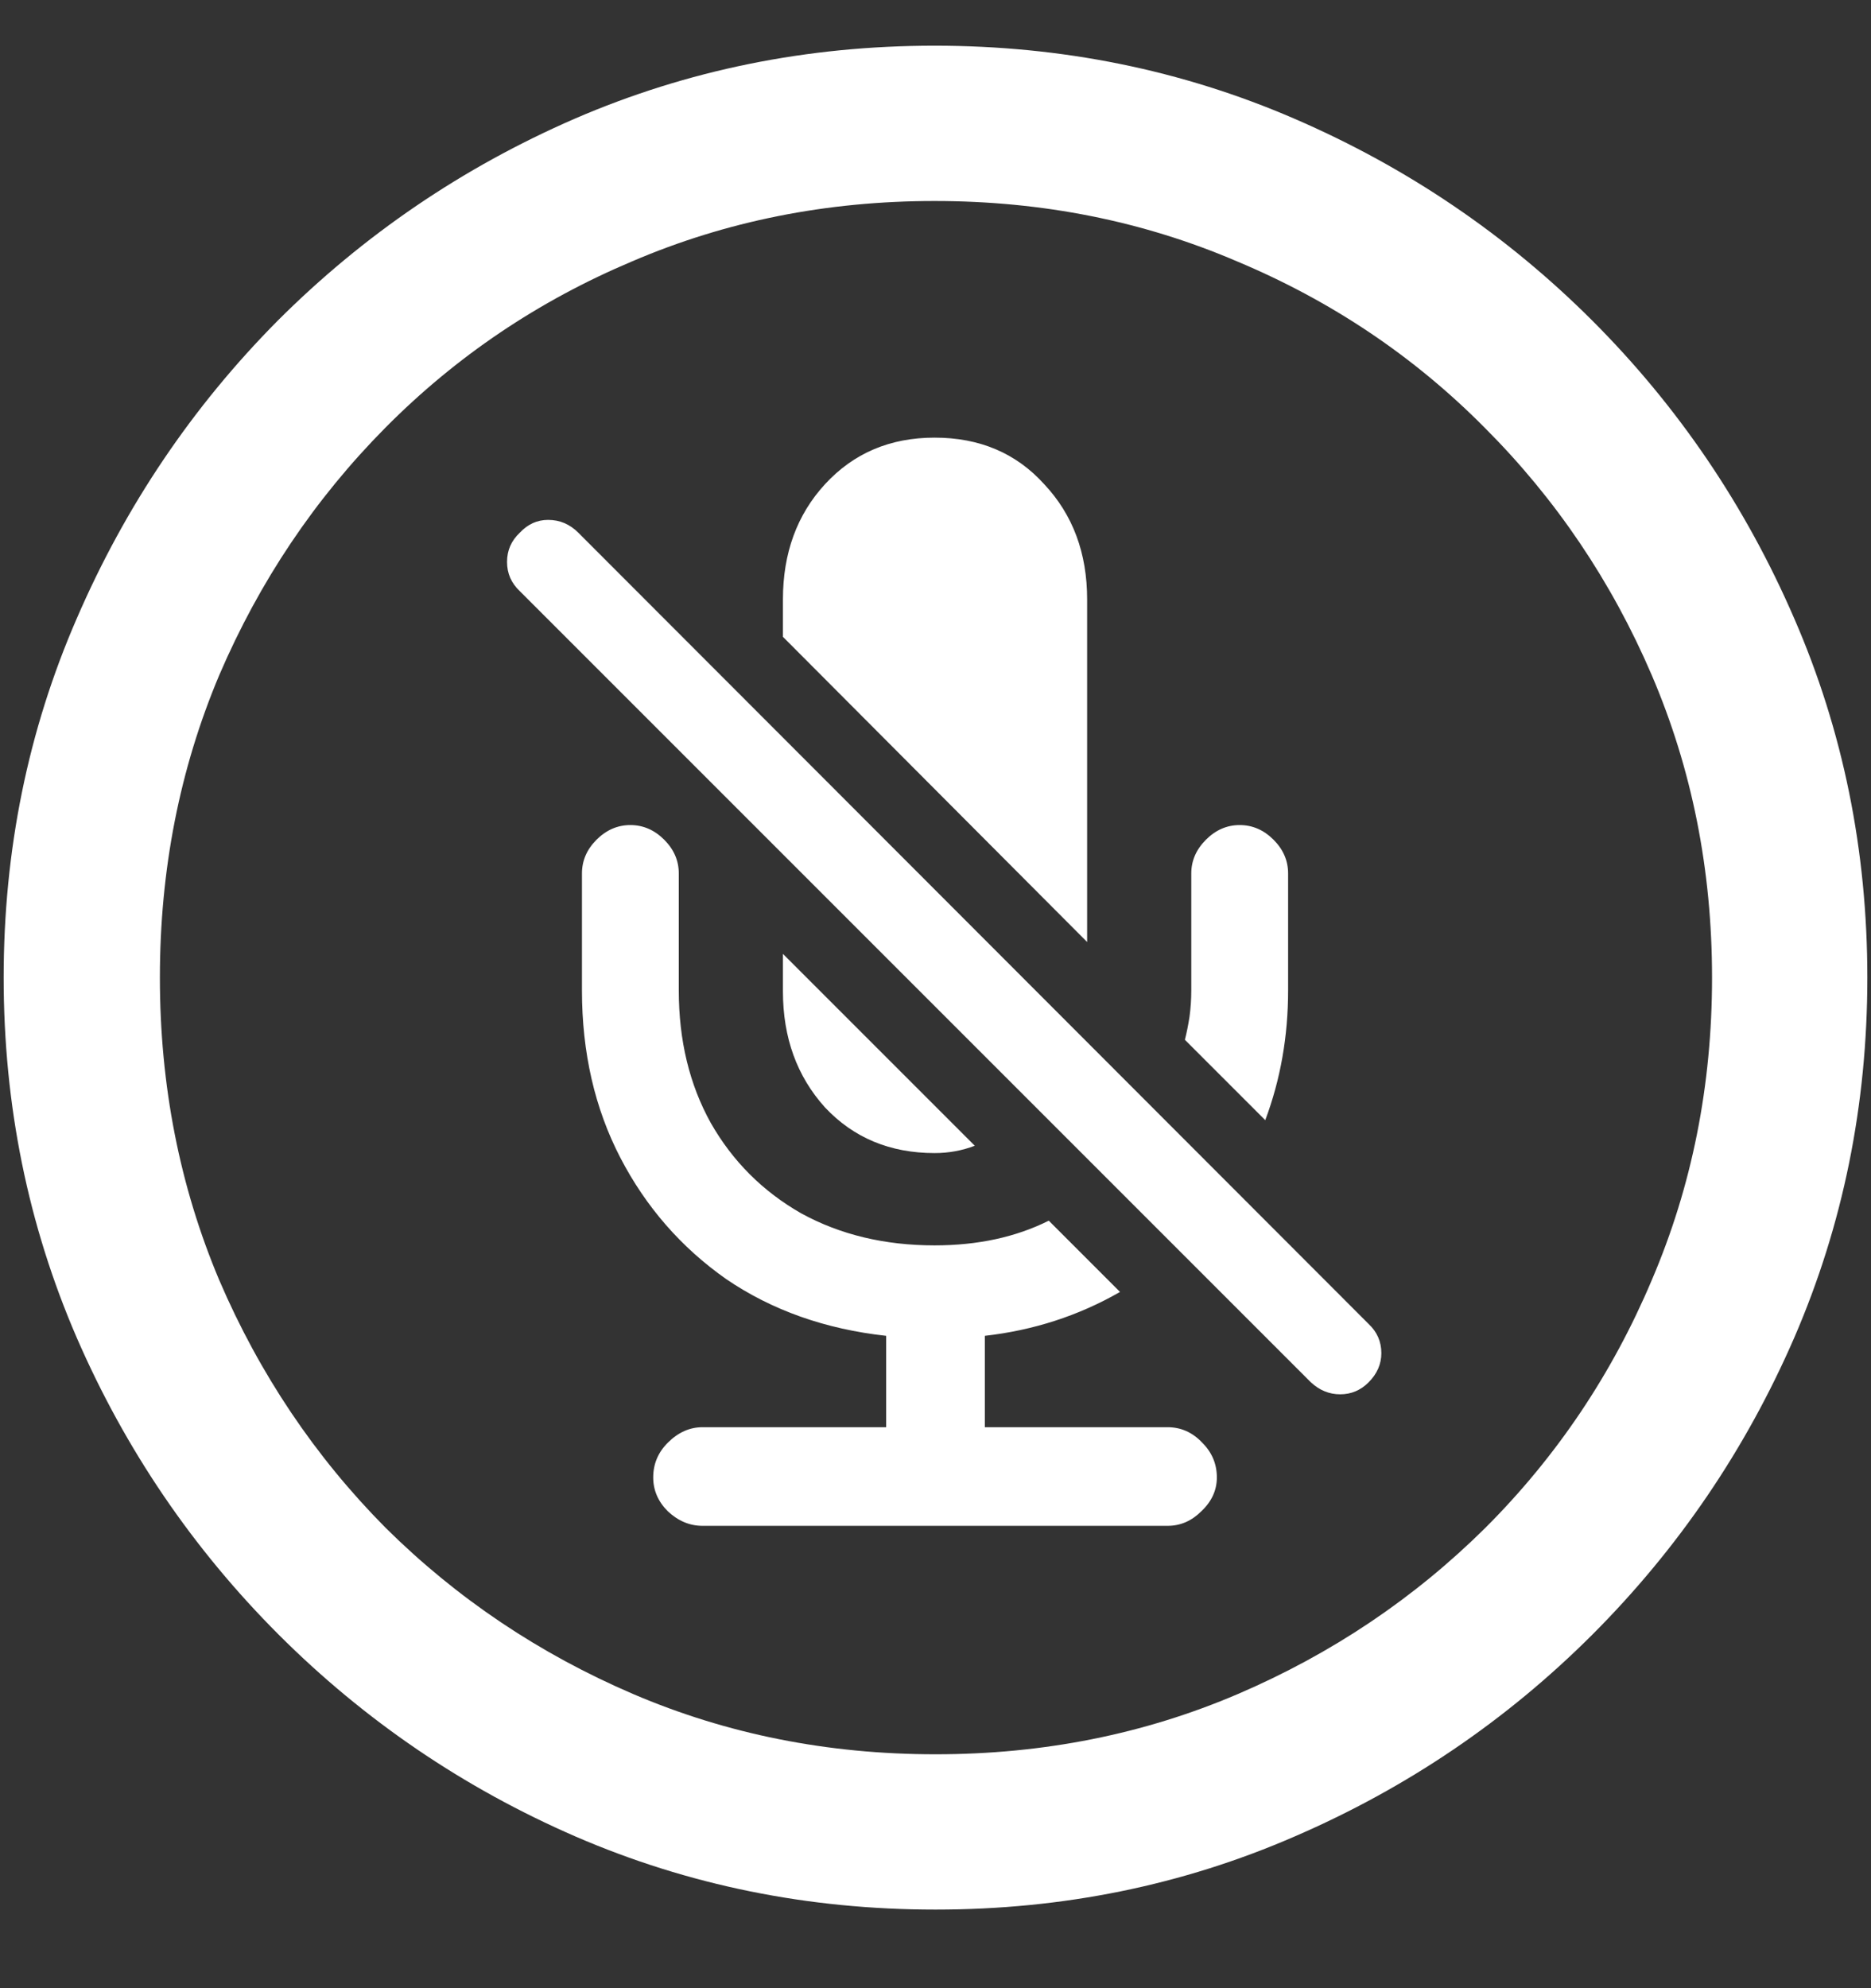 <?xml version="1.0" encoding="UTF-8"?>
<svg xmlns="http://www.w3.org/2000/svg" xmlns:xlink="http://www.w3.org/1999/xlink" width="24" height="25.5" viewBox="0 0 24 25.5" version="1.1">
<rect x="0" y="0" width="24" height="25.5" fill="#333333" stroke="none"/>
<g id="surface1">
<path style=" stroke:none;fill-rule:nonzero;fill:rgb(100%,100%,100%);fill-opacity:1;" d="M 12 24.492 C 13.633 24.492 15.168 24.18 16.605 23.555 C 18.051 22.93 19.324 22.066 20.426 20.965 C 21.527 19.863 22.391 18.594 23.016 17.156 C 23.641 15.711 23.953 14.172 23.953 12.539 C 23.953 10.906 23.641 9.371 23.016 7.934 C 22.391 6.488 21.527 5.215 20.426 4.113 C 19.324 3.012 18.051 2.148 16.605 1.523 C 15.16 0.898 13.621 0.586 11.988 0.586 C 10.355 0.586 8.816 0.898 7.371 1.523 C 5.934 2.148 4.664 3.012 3.562 4.113 C 2.469 5.215 1.609 6.488 0.984 7.934 C 0.359 9.371 0.047 10.906 0.047 12.539 C 0.047 14.172 0.359 15.711 0.984 17.156 C 1.609 18.594 2.473 19.863 3.574 20.965 C 4.676 22.066 5.945 22.93 7.383 23.555 C 8.828 24.18 10.367 24.492 12 24.492 Z M 12 22.5 C 10.617 22.5 9.324 22.242 8.121 21.727 C 6.918 21.211 5.859 20.5 4.945 19.594 C 4.039 18.68 3.328 17.621 2.812 16.418 C 2.305 15.215 2.051 13.922 2.051 12.539 C 2.051 11.156 2.305 9.863 2.812 8.66 C 3.328 7.457 4.039 6.398 4.945 5.484 C 5.852 4.57 6.906 3.859 8.109 3.352 C 9.312 2.836 10.605 2.578 11.988 2.578 C 13.371 2.578 14.664 2.836 15.867 3.352 C 17.078 3.859 18.137 4.57 19.043 5.484 C 19.957 6.398 20.672 7.457 21.188 8.66 C 21.703 9.863 21.961 11.156 21.961 12.539 C 21.961 13.922 21.703 15.215 21.188 16.418 C 20.68 17.621 19.969 18.68 19.055 19.594 C 18.141 20.5 17.082 21.211 15.879 21.727 C 14.676 22.242 13.383 22.5 12 22.5 Z M 16.816 17.73 C 16.926 17.832 17.051 17.883 17.191 17.883 C 17.332 17.883 17.453 17.832 17.555 17.73 C 17.664 17.621 17.719 17.496 17.719 17.355 C 17.719 17.207 17.664 17.082 17.555 16.98 L 7.418 6.832 C 7.309 6.723 7.18 6.668 7.031 6.668 C 6.891 6.668 6.77 6.723 6.668 6.832 C 6.559 6.934 6.504 7.059 6.504 7.207 C 6.504 7.355 6.559 7.48 6.668 7.582 Z M 13.453 15.656 C 13.031 15.867 12.543 15.973 11.988 15.973 C 11.348 15.973 10.777 15.836 10.277 15.562 C 9.785 15.281 9.398 14.895 9.117 14.402 C 8.844 13.91 8.707 13.344 8.707 12.703 L 8.707 11.203 C 8.707 11.039 8.645 10.895 8.52 10.77 C 8.395 10.645 8.25 10.582 8.086 10.582 C 7.922 10.582 7.777 10.645 7.652 10.77 C 7.527 10.895 7.465 11.039 7.465 11.203 L 7.465 12.703 C 7.465 13.5 7.629 14.215 7.957 14.848 C 8.285 15.48 8.738 16 9.316 16.406 C 9.902 16.805 10.586 17.047 11.367 17.133 L 11.367 18.305 L 9.012 18.305 C 8.848 18.305 8.699 18.371 8.566 18.504 C 8.441 18.629 8.379 18.777 8.379 18.949 C 8.379 19.113 8.441 19.258 8.566 19.383 C 8.699 19.508 8.848 19.57 9.012 19.57 L 14.977 19.57 C 15.141 19.57 15.285 19.508 15.41 19.383 C 15.543 19.258 15.609 19.113 15.609 18.949 C 15.609 18.777 15.547 18.629 15.422 18.504 C 15.297 18.371 15.148 18.305 14.977 18.305 L 12.633 18.305 L 12.633 17.133 C 13.258 17.062 13.836 16.875 14.367 16.57 Z M 10.043 12.234 L 10.043 12.715 C 10.043 13.309 10.223 13.805 10.582 14.203 C 10.949 14.594 11.418 14.789 11.988 14.789 C 12.168 14.789 12.34 14.758 12.504 14.695 Z M 13.945 12.082 L 13.945 7.688 C 13.945 7.094 13.762 6.602 13.395 6.211 C 13.035 5.812 12.566 5.613 11.988 5.613 C 11.418 5.613 10.949 5.812 10.582 6.211 C 10.223 6.602 10.043 7.094 10.043 7.688 L 10.043 8.168 Z M 16.23 14.367 C 16.426 13.844 16.523 13.289 16.523 12.703 L 16.523 11.203 C 16.523 11.039 16.461 10.895 16.336 10.77 C 16.211 10.645 16.066 10.582 15.902 10.582 C 15.738 10.582 15.594 10.645 15.469 10.77 C 15.344 10.895 15.281 11.039 15.281 11.203 L 15.281 12.703 C 15.281 12.82 15.273 12.934 15.258 13.043 C 15.242 13.145 15.223 13.242 15.199 13.336 Z M 16.23 14.367 "/>
</g>
</svg>
